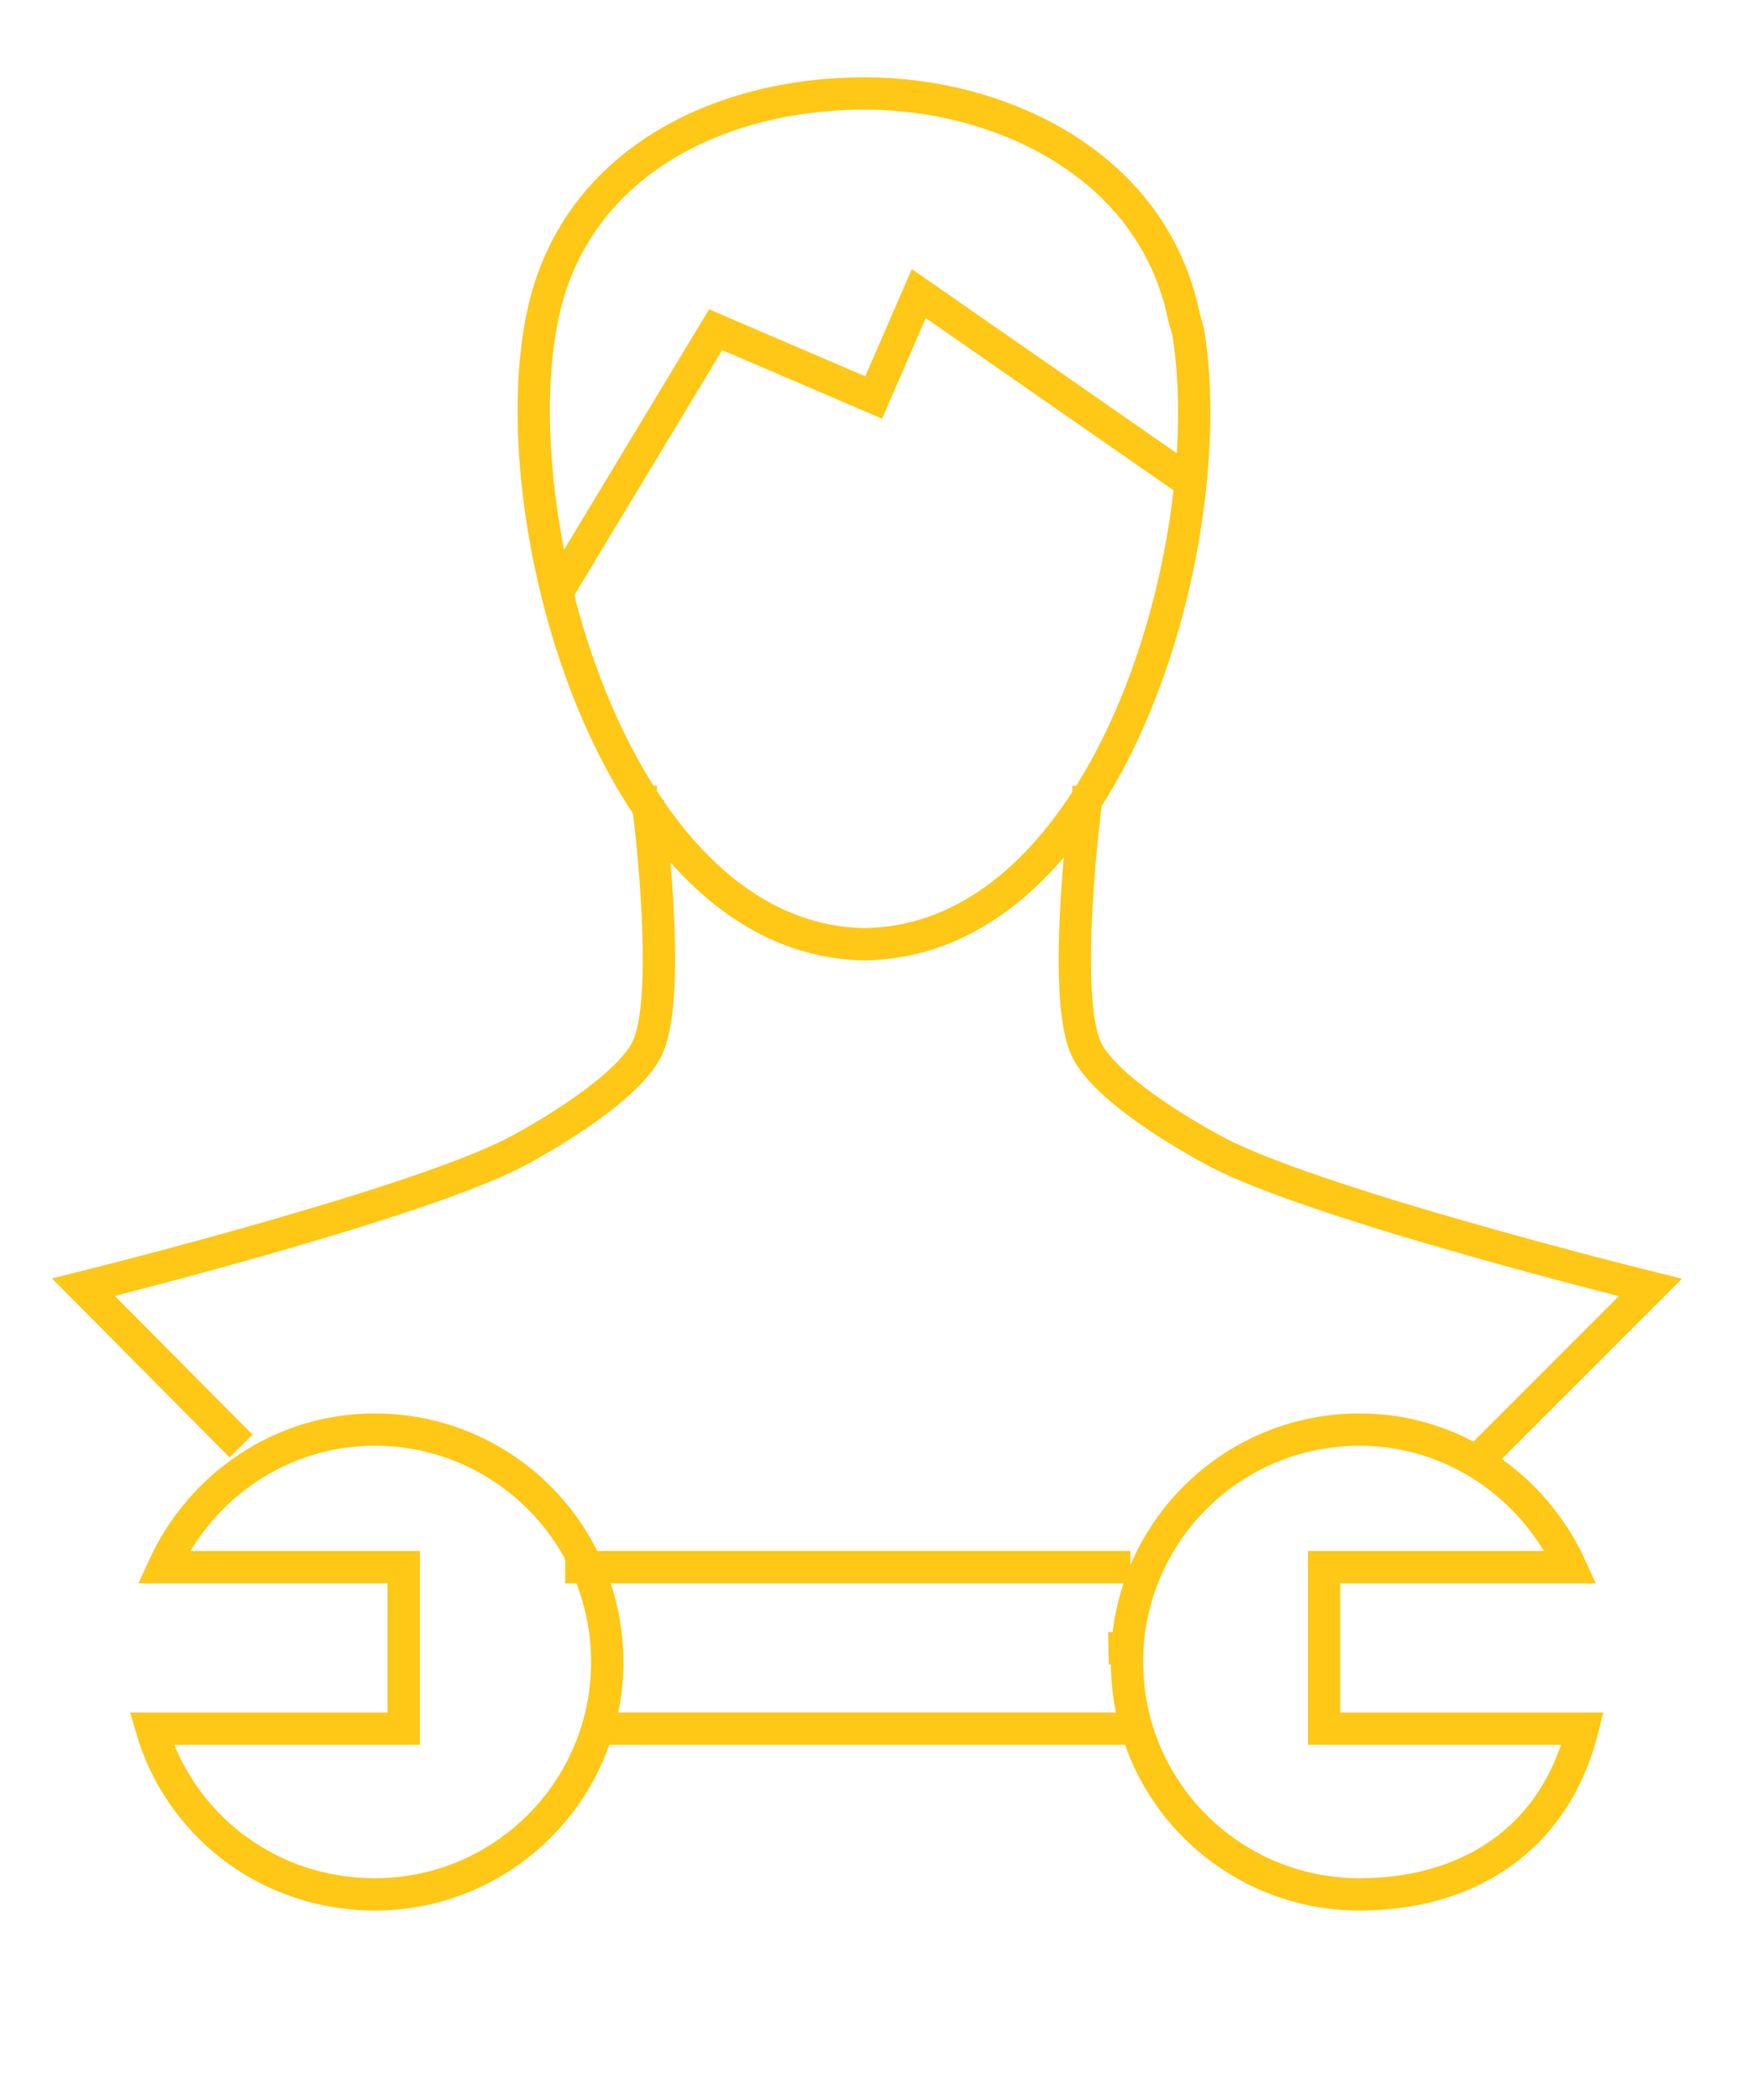 <?xml version="1.0" encoding="utf-8"?>
<!-- Generator: Adobe Illustrator 17.0.0, SVG Export Plug-In . SVG Version: 6.00 Build 0)  -->
<!DOCTYPE svg PUBLIC "-//W3C//DTD SVG 1.1//EN" "http://www.w3.org/Graphics/SVG/1.1/DTD/svg11.dtd">
<svg version="1.1" id="Слой_1" xmlns="http://www.w3.org/2000/svg" xmlns:xlink="http://www.w3.org/1999/xlink" x="0px" y="0px"
	 width="108.5px" height="130px" viewBox="0 0 108.5 130" enable-background="new 0 0 108.5 130" xml:space="preserve">
<g>
	<path fill="none" stroke="#FFC716" stroke-width="2" stroke-miterlimit="10" d="M73.605,20.685c-0.06-0.382-0.218-0.755-0.293-1.12
		c-1.943-9.404-11.378-13.788-19.767-13.78c-9.101-0.008-18.003,4.376-19.946,13.78c-0.075,0.365-0.143,0.738-0.203,1.12
		c-2.057,13.02,5.19,37.535,20.149,37.76C68.646,58.219,75.661,33.705,73.605,20.685z"/>
	<polyline fill="none" stroke="#FFC716" stroke-width="2" stroke-miterlimit="10" points="34.529,36.627 44.317,20.408 
		54.104,24.603 56.901,18.171 73.4,29.636 	"/>
	<path fill="none" stroke="#FFC716" stroke-width="2" stroke-miterlimit="10" d="M91.436,90.458
		c5.428-5.428,10.767-10.766,10.767-10.766s-20.631-5.099-26.846-8.388c-2.287-1.21-7.055-4.069-8.11-6.432
		c-1.539-3.447,0-15.241,0-15.241s-0.318,0.006-0.826,0.014"/>
	<path fill="none" stroke="#FFC716" stroke-width="2" stroke-miterlimit="10" d="M68.645,102.022c0.474-0.01,0.944-0.02,1.409-0.03"
		/>
	<path fill="none" stroke="#FFC716" stroke-width="2" stroke-miterlimit="10" d="M40.67,49.64c-0.343-0.006-0.548-0.01-0.548-0.01
		s1.539,11.723,0,15.171c-1.055,2.363-5.823,5.256-8.11,6.467c-6.215,3.289-26.846,8.407-26.846,8.407s4.708,4.74,9.763,9.829"/>
	<g>
		<path fill="none" stroke="#FFC716" stroke-width="2" stroke-miterlimit="10" d="M23.204,88.486C17.399,88.486,12.409,92,10.129,97
			H25v10H9.391c1.752,6,7.268,10.256,13.813,10.256c7.954,0,14.401-6.431,14.401-14.385C37.605,94.917,31.157,88.486,23.204,88.486z
			"/>
		<path fill="none" stroke="#FFC716" stroke-width="2" stroke-miterlimit="10" d="M84.195,88.486C90,88.486,94.99,92,97.27,97H82v10
			h16.008c-1.752,7-7.268,10.256-13.813,10.256c-7.954,0-14.401-6.431-14.401-14.385C69.794,94.917,76.242,88.486,84.195,88.486z"/>
		<line fill="none" stroke="#FFC716" stroke-width="2" stroke-miterlimit="10" x1="35" y1="97" x2="70" y2="97"/>
		<line fill="none" stroke="#FFC716" stroke-width="2" stroke-miterlimit="10" x1="37" y1="107" x2="70" y2="107"/>
	</g>
</g>
</svg>
